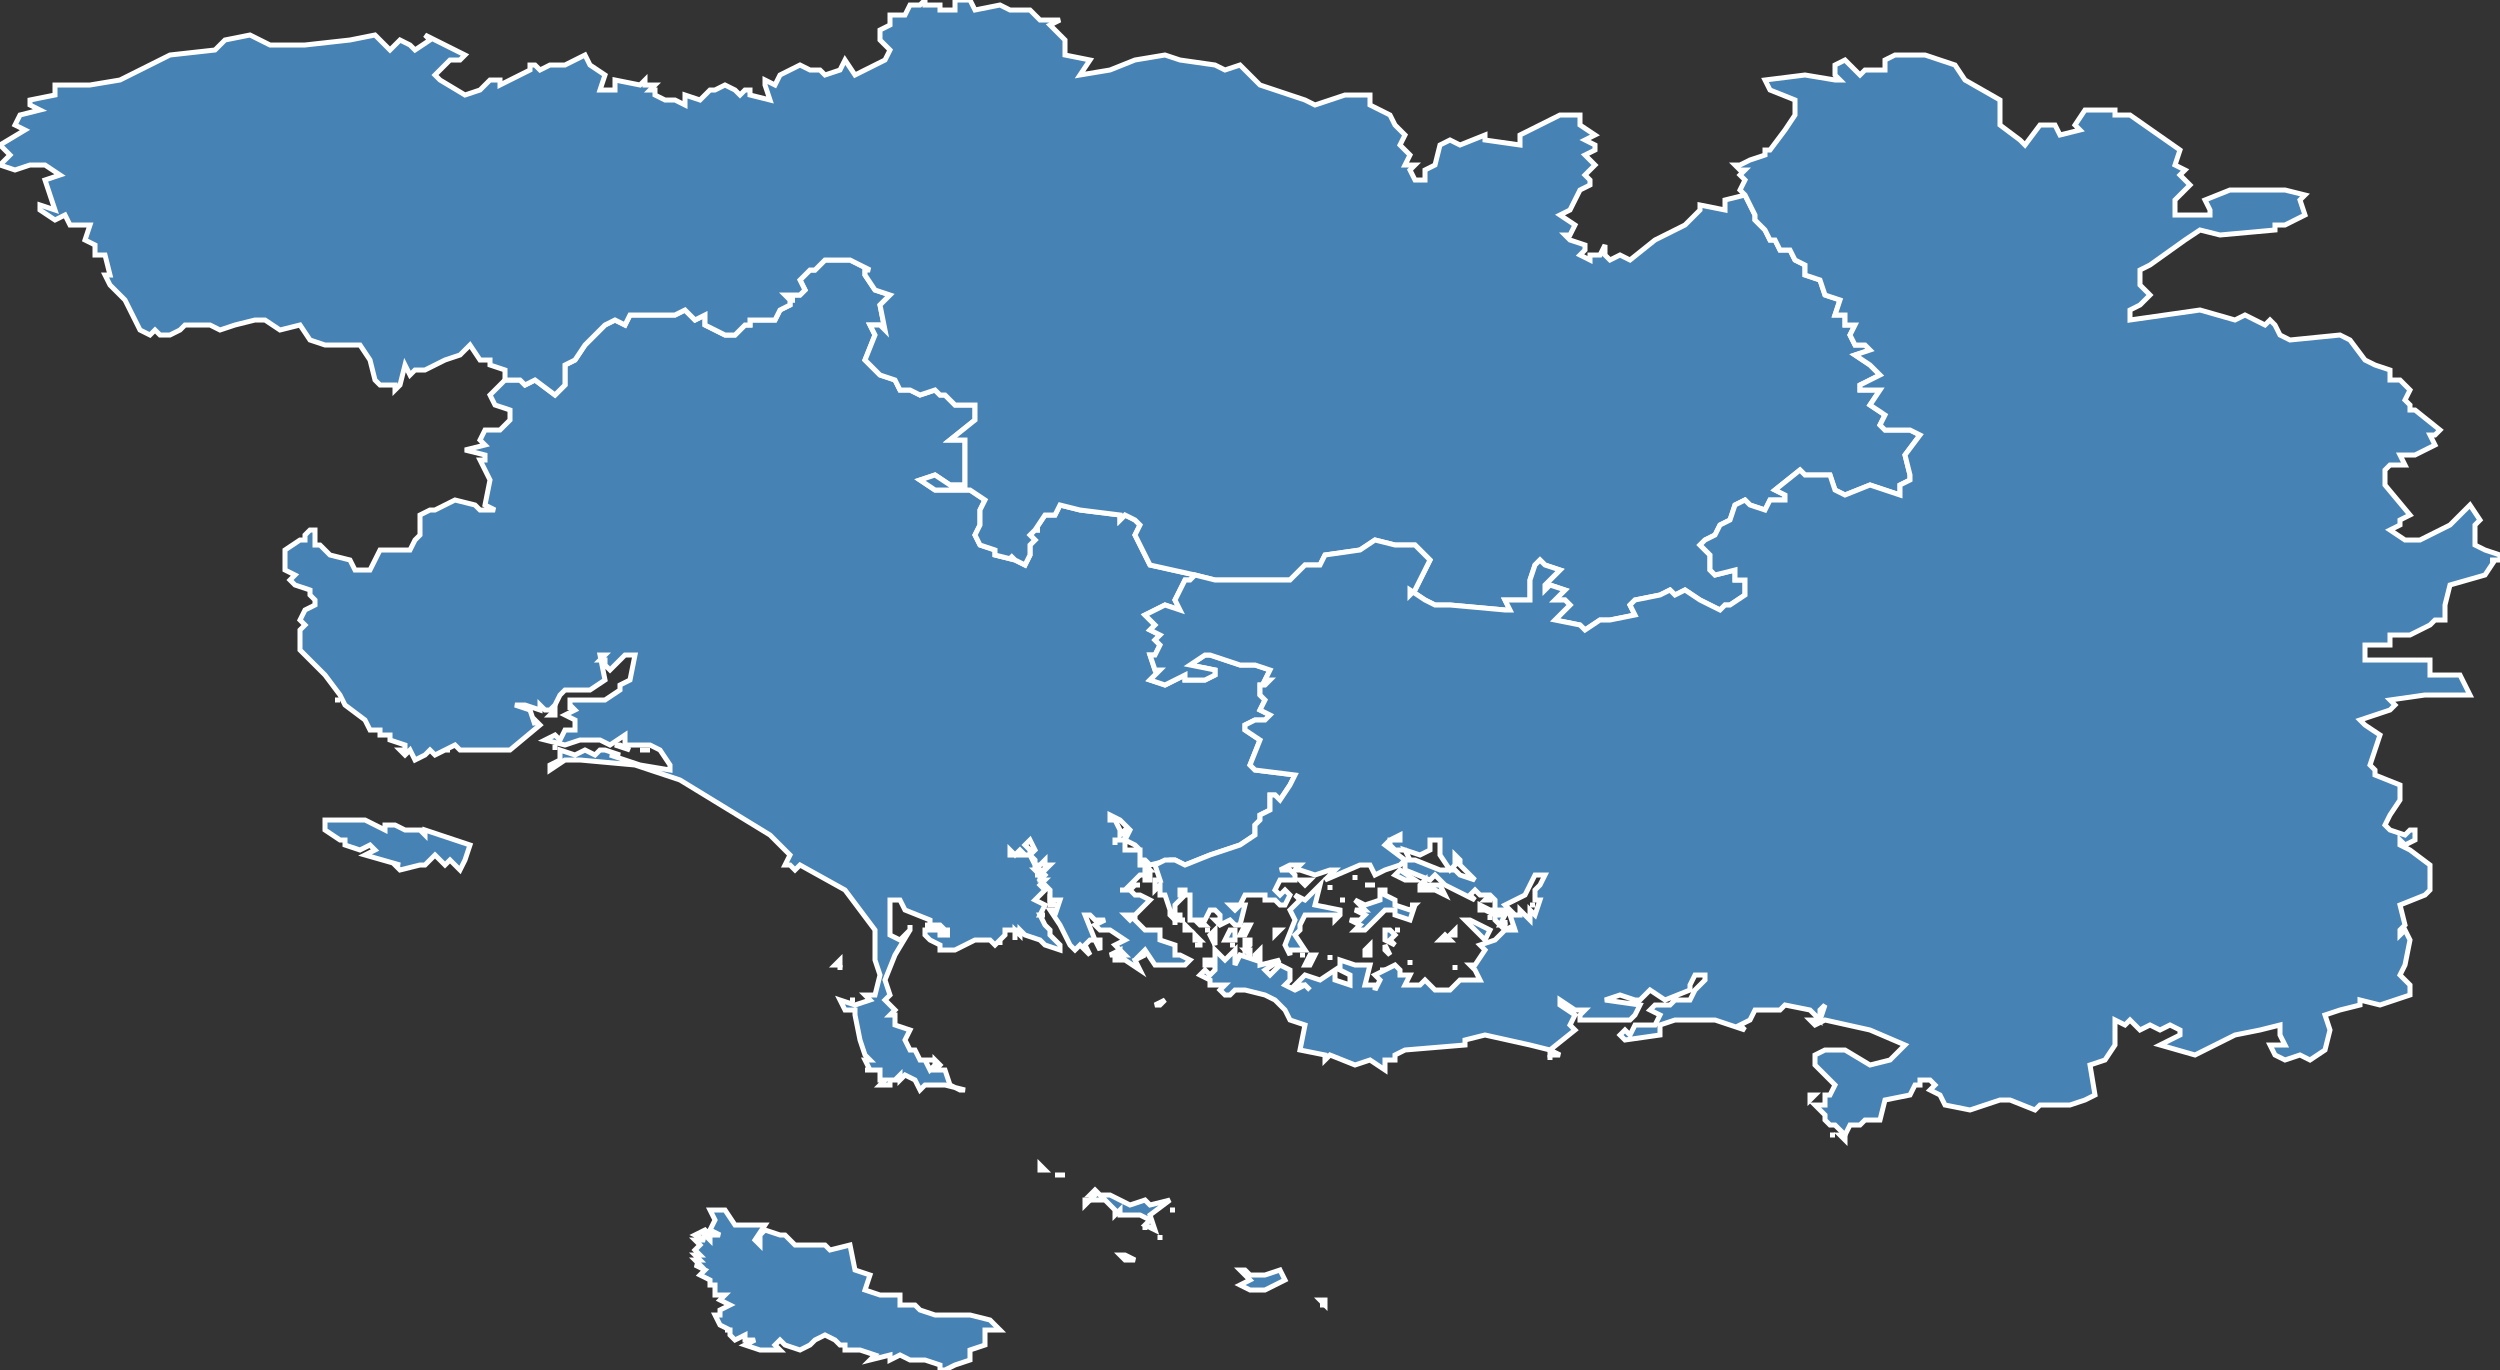 <?xml version="1.0" encoding="utf-8"?>
<svg version="1.1" id="svgmap" xmlns="http://www.w3.org/2000/svg" xmlns:xlink="http://www.w3.org/1999/xlink" x="0px" y="0px" width="100%" height="100%" viewBox="0 0 500 274">
<rect x="0" y="0" width="500" height="274" fill="#333333" stroke="none"/>
<polygon points="211,235 212,235 213,235 212,235 211,235" id="561" class="arrondissement" fill="steelblue" stroke-width="1" stroke="white" geotype="arrondissement" geoname="LORIENT" code_insee="561" code_departement="56" code_region_2015="53"/><polygon points="210,181 210,181 210,180 211,181 210,181" id="561" class="arrondissement" fill="steelblue" stroke-width="1" stroke="white" geotype="arrondissement" geoname="LORIENT" code_insee="561" code_departement="56" code_region_2015="53"/><polygon points="214,235 214,235 214,235 214,235 214,235" id="561" class="arrondissement" fill="steelblue" stroke-width="1" stroke="white" geotype="arrondissement" geoname="LORIENT" code_insee="561" code_departement="56" code_region_2015="53"/><polygon points="217,240 217,240 218,240 217,241 217,240" id="561" class="arrondissement" fill="steelblue" stroke-width="1" stroke="white" geotype="arrondissement" geoname="LORIENT" code_insee="561" code_departement="56" code_region_2015="53"/><polygon points="264,260 265,260 265,260 265,261 264,260" id="561" class="arrondissement" fill="steelblue" stroke-width="1" stroke="white" geotype="arrondissement" geoname="LORIENT" code_insee="561" code_departement="56" code_region_2015="53"/><polygon points="264,261 265,261 265,261 265,261 264,261" id="561" class="arrondissement" fill="steelblue" stroke-width="1" stroke="white" geotype="arrondissement" geoname="LORIENT" code_insee="561" code_departement="56" code_region_2015="53"/><polygon points="232,248 232,247 232,248 232,248 232,248" id="561" class="arrondissement" fill="steelblue" stroke-width="1" stroke="white" geotype="arrondissement" geoname="LORIENT" code_insee="561" code_departement="56" code_region_2015="53"/><polygon points="257,257 257,257 257,257 257,257 257,257" id="561" class="arrondissement" fill="steelblue" stroke-width="1" stroke="white" geotype="arrondissement" geoname="LORIENT" code_insee="561" code_departement="56" code_region_2015="53"/><polygon points="215,236 215,236 215,236 215,236 215,236" id="561" class="arrondissement" fill="steelblue" stroke-width="1" stroke="white" geotype="arrondissement" geoname="LORIENT" code_insee="561" code_departement="56" code_region_2015="53"/><polygon points="157,177 157,177 157,177 157,177 157,177" id="561" class="arrondissement" fill="steelblue" stroke-width="1" stroke="white" geotype="arrondissement" geoname="LORIENT" code_insee="561" code_departement="56" code_region_2015="53"/><polygon points="248,254 249,254 250,255 253,255 253,255 253,255 256,254 257,256 253,258 250,258 248,257 250,256 248,254" id="561" class="arrondissement" fill="steelblue" stroke-width="1" stroke="white" geotype="arrondissement" geoname="LORIENT" code_insee="561" code_departement="56" code_region_2015="53"/><polygon points="208,234 208,233 209,234 209,234 208,234" id="561" class="arrondissement" fill="steelblue" stroke-width="1" stroke="white" geotype="arrondissement" geoname="LORIENT" code_insee="561" code_departement="56" code_region_2015="53"/><polygon points="67,140 68,140 68,140 68,140 67,140" id="561" class="arrondissement" fill="steelblue" stroke-width="1" stroke="white" geotype="arrondissement" geoname="LORIENT" code_insee="561" code_departement="56" code_region_2015="53"/><polygon points="235,172 234,172 230,173 229,172 228,172 228,170 227,169 225,168 226,166 224,164 222,163 222,163 222,163 222,164 223,164 224,166 224,167 225,166 225,167 225,168 223,168 223,169 223,168 225,168 225,170 226,170 227,170 228,170 228,171 228,173 229,173 230,174 229,174 229,175 230,175 230,176 229,176 229,175 228,175 227,176 227,176 226,177 227,177 228,177 227,177 226,178 224,178 226,178 227,179 228,179 230,180 227,183 225,183 226,184 227,183 227,184 229,186 232,186 232,188 235,189 235,191 236,191 238,192 237,193 231,193 229,190 228,191 229,191 227,192 228,194 225,192 223,192 223,191 222,191 224,190 224,191 225,191 223,189 225,188 222,186 220,186 219,185 219,185 221,184 219,184 218,183 217,183 219,188 220,188 220,190 219,188 218,188 217,189 218,191 216,189 215,190 214,189 212,185 210,182 211,182 211,183 212,180 210,180 210,179 210,178 209,177 209,177 208,176 209,175 208,174 208,174 209,174 210,173 210,173 209,173 209,172 208,173 207,173 207,172 206,171 207,170 206,168 206,168 205,169 206,170 206,171 205,171 204,170 203,171 202,170 202,171 203,171 204,171 205,171 206,171 207,173 208,174 207,174 208,175 207,175 208,175 208,175 208,176 208,176 209,176 208,177 209,178 207,180 209,181 208,183 209,183 208,183 209,185 210,186 210,187 212,189 212,190 209,189 208,188 205,187 204,186 204,187 203,186 203,188 203,186 201,186 201,187 200,188 200,189 200,188 199,189 198,188 198,188 197,188 197,188 195,188 193,189 191,190 190,190 189,190 188,190 188,190 188,189 186,188 185,187 185,186 186,186 188,186 188,187 189,187 189,187 190,187 189,187 189,186 189,186 190,186 189,186 188,185 186,185 186,186 186,185 185,185 186,185 186,184 181,182 181,182 180,180 178,180 178,187 180,188 182,186 182,185 182,186 179,191 177,196 178,199 177,200 179,202 178,203 179,203 179,205 182,206 181,208 182,210 183,210 184,212 185,212 186,212 186,212 187,212 185,212 186,214 187,213 187,213 187,213 187,213 187,212 188,213 187,214 189,214 190,217 192,218 193,218 189,217 187,217 185,217 184,218 183,216 181,215 180,216 180,215 179,216 180,216 178,216 178,217 177,217 176,217 177,216 176,216 176,214 173,214 174,214 173,212 174,212 173,211 172,208 171,203 171,202 169,202 168,200 171,201 174,200 173,199 175,199 176,195 175,192 175,186 169,178 160,173 159,174 158,173 157,173 158,171 154,167 136,156 127,153 116,152 113,152 110,154 110,153 112,152 112,150 115,151 117,150 119,151 120,150 121,150 124,151 123,151 122,151 122,151 125,152 128,153 134,154 134,153 132,150 130,149 126,149 125,149 125,147 122,149 120,148 118,148 116,148 113,149 109,148 111,147 112,148 113,146 114,146 115,146 115,144 113,143 113,143 115,142 114,141 114,142 114,140 121,140 124,138 124,137 126,136 127,131 125,131 122,134 121,133 121,132 120,132 121,131 120,131 121,136 118,138 114,138 113,138 113,138 113,138 112,139 111,141 110,142 109,142 110,142 109,142 108,141 108,142 105,141 103,141 106,142 107,145 107,144 108,145 102,150 95,150 92,150 91,149 89,150 90,150 89,150 87,151 86,150 85,151 83,152 82,150 81,151 80,150 81,150 81,149 78,148 78,147 76,147 76,146 74,146 73,144 69,141 68,139 65,135 60,130 60,126 61,125 60,124 61,122 63,121 63,120 62,119 62,118 59,117 58,116 59,115 57,114 57,110 60,108 61,108 61,107 62,106 63,106 63,109 64,109 66,111 70,112 71,114 74,114 76,110 82,110 83,108 84,107 84,103 86,102 87,102 91,100 95,101 96,102 99,102 97,101 98,96 96,92 97,92 97,91 93,90 97,89 96,88 97,86 98,86 100,86 102,84 102,82 99,81 98,79 101,76 104,76 105,77 107,76 111,79 113,77 113,73 115,72 117,69 121,65 123,64 125,65 126,63 131,63 135,63 137,62 139,64 141,63 141,65 143,66 145,67 147,67 148,66 149,65 150,65 150,64 155,64 156,62 158,61 158,60 159,60 158,60 157,59 160,59 161,58 160,56 162,54 163,54 165,52 166,52 169,52 170,52 172,53 172,53 174,54 173,54 173,55 175,58 178,59 177,60 176,61 177,66 176,65 174,65 175,67 173,72 176,75 179,76 180,78 182,78 184,79 187,78 188,79 189,79 191,81 195,81 195,84 190,88 193,88 193,97 190,97 187,95 184,96 187,98 194,98 197,100 196,102 196,105 195,107 196,109 199,110 199,111 203,112 202,111 203,112 205,113 206,111 206,109 207,108 206,107 207,106 208,106 207,106 209,103 211,103 212,101 216,102 224,103 224,104 225,103 227,104 228,105 227,107 230,113 239,115 238,116 237,116 235,120 236,122 233,121 229,123 231,125 230,126 232,127 231,128 232,129 231,131 230,131 231,134 232,134 230,136 233,137 237,135 237,136 241,136 243,135 243,134 238,133 241,131 242,131 248,133 251,133 254,134 253,136 254,136 253,137 252,137 252,139 253,140 252,142 254,143 253,144 251,144 249,145 249,146 252,148 250,153 251,154 251,154 259,155 258,157 256,160 255,159 254,159 254,162 252,163 252,164 251,165 251,167 248,169 242,171 237,173 235,172" id="561" class="arrondissement" fill="steelblue" stroke-width="1" stroke="white" geotype="arrondissement" geoname="LORIENT" code_insee="561" code_departement="56" code_region_2015="53"/><polygon points="231,238 231,238 231,238 231,238 231,238" id="561" class="arrondissement" fill="steelblue" stroke-width="1" stroke="white" geotype="arrondissement" geoname="LORIENT" code_insee="561" code_departement="56" code_region_2015="53"/><polygon points="168,194 168,193 168,193 168,194 168,194" id="561" class="arrondissement" fill="steelblue" stroke-width="1" stroke="white" geotype="arrondissement" geoname="LORIENT" code_insee="561" code_departement="56" code_region_2015="53"/><polygon points="110,143 111,142 111,142 111,143 110,143" id="561" class="arrondissement" fill="steelblue" stroke-width="1" stroke="white" geotype="arrondissement" geoname="LORIENT" code_insee="561" code_departement="56" code_region_2015="53"/><polygon points="235,185 235,185 235,185 235,185 235,185" id="561" class="arrondissement" fill="steelblue" stroke-width="1" stroke="white" geotype="arrondissement" geoname="LORIENT" code_insee="561" code_departement="56" code_region_2015="53"/><polygon points="234,242 235,242 235,242 235,242 234,242" id="561" class="arrondissement" fill="steelblue" stroke-width="1" stroke="white" geotype="arrondissement" geoname="LORIENT" code_insee="561" code_departement="56" code_region_2015="53"/><polygon points="235,185 235,185 235,184 235,185 235,185" id="561" class="arrondissement" fill="steelblue" stroke-width="1" stroke="white" geotype="arrondissement" geoname="LORIENT" code_insee="561" code_departement="56" code_region_2015="53"/><polygon points="128,150 129,150 130,150 129,150 128,150" id="561" class="arrondissement" fill="steelblue" stroke-width="1" stroke="white" geotype="arrondissement" geoname="LORIENT" code_insee="561" code_departement="56" code_region_2015="53"/><polygon points="224,251 225,251 227,252 225,252 224,251" id="561" class="arrondissement" fill="steelblue" stroke-width="1" stroke="white" geotype="arrondissement" geoname="LORIENT" code_insee="561" code_departement="56" code_region_2015="53"/><polygon points="229,246 229,245 229,245 229,246 229,246" id="561" class="arrondissement" fill="steelblue" stroke-width="1" stroke="white" geotype="arrondissement" geoname="LORIENT" code_insee="561" code_departement="56" code_region_2015="53"/><polygon points="164,194 164,194 164,194 164,194 164,194" id="561" class="arrondissement" fill="steelblue" stroke-width="1" stroke="white" geotype="arrondissement" geoname="LORIENT" code_insee="561" code_departement="56" code_region_2015="53"/><polygon points="180,261 183,261 184,262 187,263 194,263 198,264 200,266 197,266 197,269 194,270 194,272 191,273 189,274 188,274 188,273 185,272 184,272 182,272 180,271 178,272 178,271 174,272 175,271 175,271 172,270 170,270 170,270 169,270 169,269 168,269 167,268 165,267 163,268 162,269 160,270 157,269 156,268 155,269 156,270 152,270 149,269 151,268 149,268 149,267 147,268 146,267 146,266 145,266 146,266 144,265 143,263 144,263 144,262 146,261 144,260 145,259 143,259 143,257 142,257 142,256 140,255 141,254 139,253 140,253 139,252 140,252 139,251 140,251 139,250 140,249 139,248 141,248 139,247 141,246 142,247 141,247 142,248 142,247 144,247 142,246 143,244 142,242 145,242 147,245 153,245 151,248 152,249 152,247 153,246 156,247 157,247 159,249 160,249 165,249 166,250 170,249 171,254 174,255 173,258 176,259 180,259 180,260 180,261" id="561" class="arrondissement" fill="steelblue" stroke-width="1" stroke="white" geotype="arrondissement" geoname="LORIENT" code_insee="561" code_departement="56" code_region_2015="53"/><polygon points="217,239 217,239 217,239 217,239 217,239" id="561" class="arrondissement" fill="steelblue" stroke-width="1" stroke="white" geotype="arrondissement" geoname="LORIENT" code_insee="561" code_departement="56" code_region_2015="53"/><polygon points="218,240 219,239 218,239 219,238 220,239 222,239 222,239 226,241 229,240 230,241 234,240 230,243 231,246 229,245 230,244 228,243 224,243 224,242 223,243 223,242 221,240 218,240" id="561" class="arrondissement" fill="steelblue" stroke-width="1" stroke="white" geotype="arrondissement" geoname="LORIENT" code_insee="561" code_departement="56" code_region_2015="53"/><polygon points="123,149 124,149 126,150 123,149 123,149" id="561" class="arrondissement" fill="steelblue" stroke-width="1" stroke="white" geotype="arrondissement" geoname="LORIENT" code_insee="561" code_departement="56" code_region_2015="53"/><polygon points="167,193 168,192 168,193 168,193 167,193" id="561" class="arrondissement" fill="steelblue" stroke-width="1" stroke="white" geotype="arrondissement" geoname="LORIENT" code_insee="561" code_departement="56" code_region_2015="53"/><polygon points="65,166 65,164 70,164 73,164 77,166 77,165 79,165 81,166 85,166 84,166 85,167 85,166 88,167 94,169 93,172 92,174 90,172 89,173 87,171 85,173 84,173 80,174 79,173 80,173 73,171 75,170 74,169 72,170 69,169 69,168 68,168 65,166" id="561" class="arrondissement" fill="steelblue" stroke-width="1" stroke="white" geotype="arrondissement" geoname="LORIENT" code_insee="561" code_departement="56" code_region_2015="53"/><polygon points="111,149 111,149 111,150 111,150 111,149" id="561" class="arrondissement" fill="steelblue" stroke-width="1" stroke="white" geotype="arrondissement" geoname="LORIENT" code_insee="561" code_departement="56" code_region_2015="53"/><polygon points="170,200 171,200 171,200 171,200 170,200" id="561" class="arrondissement" fill="steelblue" stroke-width="1" stroke="white" geotype="arrondissement" geoname="LORIENT" code_insee="561" code_departement="56" code_region_2015="53"/><polygon points="101,76 101,74 98,73 98,72 96,72 94,69 92,71 89,72 85,74 83,74 82,75 81,73 80,77 79,78 79,77 76,77 75,76 74,72 72,69 70,69 65,69 62,68 60,65 56,66 53,64 51,64 47,65 44,66 42,65 37,65 36,66 34,67 32,67 31,66 30,67 28,66 25,60 22,57 21,55 22,55 21,51 19,51 19,49 17,48 18,45 14,45 13,43 11,44 8,42 8,41 11,42 9,36 12,35 9,33 6,33 3,34 0,33 2,31 0,29 5,26 3,25 4,23 8,22 6,21 6,20 11,19 11,17 18,17 24,16 34,11 43,10 45,8 50,7 54,9 61,9 70,8 75,7 78,10 80,8 82,9 83,10 86,8 85,7 93,11 92,12 90,12 87,15 88,16 93,19 96,18 98,16 100,16 100,17 106,14 106,13 107,13 108,14 110,13 113,13 115,12 117,11 118,13 121,15 120,18 123,18 123,16 128,17 129,16 129,17 129,17 131,17 130,18 131,18 131,19 133,20 135,20 137,21 137,19 140,20 142,18 143,18 145,17 147,18 148,19 149,18 150,18 150,19 154,20 153,17 153,16 155,17 156,15 160,13 162,14 164,14 165,15 168,14 169,12 171,15 173,14 177,12 178,10 176,8 176,6 178,5 178,3 181,3 182,1 184,1 185,0 185,1 188,1 188,2 191,2 191,0 194,0 195,2 200,1 202,2 206,2 208,4 212,4 212,4 210,5 213,8 213,11 218,12 216,15 222,14 227,12 233,11 236,12 243,13 245,14 248,13 252,17 261,20 263,21 269,19 272,19 274,19 274,21 278,23 279,25 280,26 281,27 280,29 282,31 281,33 283,33 282,34 283,36 285,36 285,34 287,33 288,29 290,28 292,29 297,27 297,28 304,29 304,27 306,26 312,23 314,23 316,23 316,25 319,27 317,28 319,29 319,29 319,30 317,31 319,33 317,35 318,36 318,37 316,38 314,42 312,43 315,45 314,47 313,47 314,48 317,49 317,50 316,51 318,52 318,51 320,51 321,49 321,51 322,52 324,51 326,52 331,48 337,45 340,42 340,41 345,42 345,40 349,39 349,39 351,43 351,44 353,46 354,48 355,48 356,50 358,50 359,52 361,53 361,55 364,56 365,59 368,60 367,63 369,63 369,65 371,65 370,67 371,69 373,69 374,70 371,71 374,73 376,75 372,77 372,78 376,78 374,81 377,83 376,85 377,86 382,86 384,87 381,91 382,95 382,95 382,96 380,97 380,99 374,97 369,99 367,98 366,95 361,95 360,94 355,98 355,98 357,99 357,100 354,100 353,102 350,101 350,101 349,100 347,101 346,104 344,105 343,107 341,108 340,109 342,111 342,114 343,115 347,114 347,116 349,116 349,117 349,119 346,121 345,121 344,122 340,120 337,118 335,119 334,118 332,119 327,120 326,121 327,123 322,124 320,124 317,126 316,125 311,124 314,121 313,120 311,120 313,118 310,117 309,118 309,117 312,114 309,113 308,112 307,113 306,116 306,120 301,120 302,122 301,122 290,121 287,121 285,120 282,118 282,119 283,118 286,112 283,109 279,109 275,108 272,110 265,111 264,113 261,113 258,116 252,116 243,116 239,115 230,113 227,107 228,105 227,104 225,103 224,104 224,103 216,102 212,101 211,103 209,103 207,106 208,106 207,106 206,107 207,108 206,109 206,111 205,113 203,112 202,111 203,112 199,111 199,110 196,109 195,107 196,105 196,102 197,100 194,98 187,98 184,96 187,95 190,97 193,97 193,88 190,88 195,84 195,81 191,81 189,79 188,79 187,78 184,79 182,78 180,78 179,76 176,75 173,72 175,67 174,65 176,65 177,66 176,61 177,60 178,59 175,58 173,55 173,54 174,54 172,53 172,53 170,52 169,52 166,52 165,52 163,54 162,54 160,56 161,58 160,59 157,59 158,60 159,60 158,60 158,61 156,62 155,64 150,64 150,65 149,65 148,66 147,67 145,67 143,66 141,65 141,63 139,64 137,62 135,63 131,63 126,63 125,65 123,64 121,65 117,69 115,72 113,73 113,77 111,79 107,76 105,77 104,76 101,76" id="562" class="arrondissement" fill="steelblue" stroke-width="1" stroke="white" geotype="arrondissement" geoname="PONTIVY" code_insee="562" code_departement="56" code_region_2015="53"/><polygon points="277,190 277,189 278,191 278,191 277,190" id="563" class="arrondissement" fill="steelblue" stroke-width="1" stroke="white" geotype="arrondissement" geoname="VANNES" code_insee="563" code_departement="56" code_region_2015="53"/><polygon points="246,189 246,189 247,189 247,189 246,189" id="563" class="arrondissement" fill="steelblue" stroke-width="1" stroke="white" geotype="arrondissement" geoname="VANNES" code_insee="563" code_departement="56" code_region_2015="53"/><polygon points="270,184 271,184 272,184 273,183 271,182 273,182 271,180 273,181 276,180 276,178 277,178 277,179 279,180 279,181 282,182 283,181 282,181 283,181 282,184 279,183 279,182 277,182 273,186 271,186 272,185 270,184" id="563" class="arrondissement" fill="steelblue" stroke-width="1" stroke="white" geotype="arrondissement" geoname="VANNES" code_insee="563" code_departement="56" code_region_2015="53"/><polygon points="276,194 277,194 277,194 277,194 276,194" id="563" class="arrondissement" fill="steelblue" stroke-width="1" stroke="white" geotype="arrondissement" geoname="VANNES" code_insee="563" code_departement="56" code_region_2015="53"/><polygon points="263,189 263,189 263,189 263,189 263,189" id="563" class="arrondissement" fill="steelblue" stroke-width="1" stroke="white" geotype="arrondissement" geoname="VANNES" code_insee="563" code_departement="56" code_region_2015="53"/><polygon points="298,183 298,183 298,184 298,184 298,183" id="563" class="arrondissement" fill="steelblue" stroke-width="1" stroke="white" geotype="arrondissement" geoname="VANNES" code_insee="563" code_departement="56" code_region_2015="53"/><polygon points="279,186 280,186 280,186 279,186 279,186" id="563" class="arrondissement" fill="steelblue" stroke-width="1" stroke="white" geotype="arrondissement" geoname="VANNES" code_insee="563" code_departement="56" code_region_2015="53"/><polygon points="257,204 257,204 257,204 257,204 257,204" id="563" class="arrondissement" fill="steelblue" stroke-width="1" stroke="white" geotype="arrondissement" geoname="VANNES" code_insee="563" code_departement="56" code_region_2015="53"/><polygon points="255,186 255,186 256,186 255,187 255,186" id="563" class="arrondissement" fill="steelblue" stroke-width="1" stroke="white" geotype="arrondissement" geoname="VANNES" code_insee="563" code_departement="56" code_region_2015="53"/><polygon points="279,192 279,192 279,192 279,192 279,192" id="563" class="arrondissement" fill="steelblue" stroke-width="1" stroke="white" geotype="arrondissement" geoname="VANNES" code_insee="563" code_departement="56" code_region_2015="53"/><polygon points="362,220 362,219 363,219 363,219 362,220" id="563" class="arrondissement" fill="steelblue" stroke-width="1" stroke="white" geotype="arrondissement" geoname="VANNES" code_insee="563" code_departement="56" code_region_2015="53"/><polygon points="236,184 237,184 237,184 237,184 237,184 237,184 236,184" id="563" class="arrondissement" fill="steelblue" stroke-width="1" stroke="white" geotype="arrondissement" geoname="VANNES" code_insee="563" code_departement="56" code_region_2015="53"/><polygon points="266,178 266,177 266,177 266,178 266,178" id="563" class="arrondissement" fill="steelblue" stroke-width="1" stroke="white" geotype="arrondissement" geoname="VANNES" code_insee="563" code_departement="56" code_region_2015="53"/><polygon points="268,180 269,180 269,180 268,180 268,180" id="563" class="arrondissement" fill="steelblue" stroke-width="1" stroke="white" geotype="arrondissement" geoname="VANNES" code_insee="563" code_departement="56" code_region_2015="53"/><polygon points="270,180 270,180 270,180 270,180 270,180" id="563" class="arrondissement" fill="steelblue" stroke-width="1" stroke="white" geotype="arrondissement" geoname="VANNES" code_insee="563" code_departement="56" code_region_2015="53"/><polygon points="366,227 366,227 367,227 366,227 366,227" id="563" class="arrondissement" fill="steelblue" stroke-width="1" stroke="white" geotype="arrondissement" geoname="VANNES" code_insee="563" code_departement="56" code_region_2015="53"/><polygon points="249,190 250,190 250,190 250,191 249,190" id="563" class="arrondissement" fill="steelblue" stroke-width="1" stroke="white" geotype="arrondissement" geoname="VANNES" code_insee="563" code_departement="56" code_region_2015="53"/><polygon points="299,184 299,184 299,184 299,184 299,184" id="563" class="arrondissement" fill="steelblue" stroke-width="1" stroke="white" geotype="arrondissement" geoname="VANNES" code_insee="563" code_departement="56" code_region_2015="53"/><polygon points="260,191 261,191 261,191 261,191 260,191" id="563" class="arrondissement" fill="steelblue" stroke-width="1" stroke="white" geotype="arrondissement" geoname="VANNES" code_insee="563" code_departement="56" code_region_2015="53"/><polygon points="279,175 280,174 283,176 281,176 279,175" id="563" class="arrondissement" fill="steelblue" stroke-width="1" stroke="white" geotype="arrondissement" geoname="VANNES" code_insee="563" code_departement="56" code_region_2015="53"/><polygon points="239,187 239,187 240,188 239,188 239,187" id="563" class="arrondissement" fill="steelblue" stroke-width="1" stroke="white" geotype="arrondissement" geoname="VANNES" code_insee="563" code_departement="56" code_region_2015="53"/><polygon points="273,177 275,177 275,177 274,177 273,177" id="563" class="arrondissement" fill="steelblue" stroke-width="1" stroke="white" geotype="arrondissement" geoname="VANNES" code_insee="563" code_departement="56" code_region_2015="53"/><polygon points="244,197 244,197 244,197 244,197 244,197" id="563" class="arrondissement" fill="steelblue" stroke-width="1" stroke="white" geotype="arrondissement" geoname="VANNES" code_insee="563" code_departement="56" code_region_2015="53"/><polygon points="368,227 369,227 369,227 369,228 368,227" id="563" class="arrondissement" fill="steelblue" stroke-width="1" stroke="white" geotype="arrondissement" geoname="VANNES" code_insee="563" code_departement="56" code_region_2015="53"/><polygon points="296,181 296,181 296,181 296,181 296,181" id="563" class="arrondissement" fill="steelblue" stroke-width="1" stroke="white" geotype="arrondissement" geoname="VANNES" code_insee="563" code_departement="56" code_region_2015="53"/><polygon points="306,181 306,181 307,181 307,181 306,181" id="563" class="arrondissement" fill="steelblue" stroke-width="1" stroke="white" geotype="arrondissement" geoname="VANNES" code_insee="563" code_departement="56" code_region_2015="53"/><polygon points="291,193 291,193 291,193 291,194 291,193" id="563" class="arrondissement" fill="steelblue" stroke-width="1" stroke="white" geotype="arrondissement" geoname="VANNES" code_insee="563" code_departement="56" code_region_2015="53"/><polygon points="248,187 249,185 250,185 249,187 248,187" id="563" class="arrondissement" fill="steelblue" stroke-width="1" stroke="white" geotype="arrondissement" geoname="VANNES" code_insee="563" code_departement="56" code_region_2015="53"/><polygon points="249,189 249,188 250,188 250,189 249,190 249,189" id="563" class="arrondissement" fill="steelblue" stroke-width="1" stroke="white" geotype="arrondissement" geoname="VANNES" code_insee="563" code_departement="56" code_region_2015="53"/><polygon points="297,180 298,179 298,180 298,180 297,180" id="563" class="arrondissement" fill="steelblue" stroke-width="1" stroke="white" geotype="arrondissement" geoname="VANNES" code_insee="563" code_departement="56" code_region_2015="53"/><polygon points="295,188 295,188 295,188 295,188 295,188" id="563" class="arrondissement" fill="steelblue" stroke-width="1" stroke="white" geotype="arrondissement" geoname="VANNES" code_insee="563" code_departement="56" code_region_2015="53"/><polygon points="273,177 273,177 273,177 273,177 273,177" id="563" class="arrondissement" fill="steelblue" stroke-width="1" stroke="white" geotype="arrondissement" geoname="VANNES" code_insee="563" code_departement="56" code_region_2015="53"/><polygon points="266,191 266,191 266,191 266,191 266,191" id="563" class="arrondissement" fill="steelblue" stroke-width="1" stroke="white" geotype="arrondissement" geoname="VANNES" code_insee="563" code_departement="56" code_region_2015="53"/><polygon points="301,185 301,184 301,185 301,185 301,185" id="563" class="arrondissement" fill="steelblue" stroke-width="1" stroke="white" geotype="arrondissement" geoname="VANNES" code_insee="563" code_departement="56" code_region_2015="53"/><polygon points="293,184 294,184 298,186 297,188 293,184" id="563" class="arrondissement" fill="steelblue" stroke-width="1" stroke="white" geotype="arrondissement" geoname="VANNES" code_insee="563" code_departement="56" code_region_2015="53"/><polygon points="245,188 246,186 247,186 247,188 245,188" id="563" class="arrondissement" fill="steelblue" stroke-width="1" stroke="white" geotype="arrondissement" geoname="VANNES" code_insee="563" code_departement="56" code_region_2015="53"/><polygon points="271,175 271,175 271,175 271,176 271,175" id="563" class="arrondissement" fill="steelblue" stroke-width="1" stroke="white" geotype="arrondissement" geoname="VANNES" code_insee="563" code_departement="56" code_region_2015="53"/><polygon points="295,192 295,192 295,192 295,192 295,192" id="563" class="arrondissement" fill="steelblue" stroke-width="1" stroke="white" geotype="arrondissement" geoname="VANNES" code_insee="563" code_departement="56" code_region_2015="53"/><polygon points="286,189 286,189 286,189 286,189 286,189" id="563" class="arrondissement" fill="steelblue" stroke-width="1" stroke="white" geotype="arrondissement" geoname="VANNES" code_insee="563" code_departement="56" code_region_2015="53"/><polygon points="237,185 237,185 237,185 238,186 238,186 238,186 237,186 237,185" id="563" class="arrondissement" fill="steelblue" stroke-width="1" stroke="white" geotype="arrondissement" geoname="VANNES" code_insee="563" code_departement="56" code_region_2015="53"/><polygon points="257,189 259,184 258,182 260,180 259,179 261,180 264,177 263,181 268,182 268,183 267,184 267,183 265,183 264,183 261,183 260,185 260,186 259,187 261,190 258,190 258,191 257,189" id="563" class="arrondissement" fill="steelblue" stroke-width="1" stroke="white" geotype="arrondissement" geoname="VANNES" code_insee="563" code_departement="56" code_region_2015="53"/><polygon points="239,189 240,189 240,188 240,189 239,189" id="563" class="arrondissement" fill="steelblue" stroke-width="1" stroke="white" geotype="arrondissement" geoname="VANNES" code_insee="563" code_departement="56" code_region_2015="53"/><polygon points="231,201 231,201 233,200 232,201 231,201" id="563" class="arrondissement" fill="steelblue" stroke-width="1" stroke="white" geotype="arrondissement" geoname="VANNES" code_insee="563" code_departement="56" code_region_2015="53"/><polygon points="290,187 291,186 291,186 291,187 290,187" id="563" class="arrondissement" fill="steelblue" stroke-width="1" stroke="white" geotype="arrondissement" geoname="VANNES" code_insee="563" code_departement="56" code_region_2015="53"/><polygon points="261,193 262,191 263,191 262,193 261,193" id="563" class="arrondissement" fill="steelblue" stroke-width="1" stroke="white" geotype="arrondissement" geoname="VANNES" code_insee="563" code_departement="56" code_region_2015="53"/><polygon points="273,190 274,189 274,191 273,191 273,190" id="563" class="arrondissement" fill="steelblue" stroke-width="1" stroke="white" geotype="arrondissement" geoname="VANNES" code_insee="563" code_departement="56" code_region_2015="53"/><polygon points="282,192 282,192 282,193 282,193 282,192" id="563" class="arrondissement" fill="steelblue" stroke-width="1" stroke="white" geotype="arrondissement" geoname="VANNES" code_insee="563" code_departement="56" code_region_2015="53"/><polygon points="280,189 280,189 280,189 280,189 280,189" id="563" class="arrondissement" fill="steelblue" stroke-width="1" stroke="white" geotype="arrondissement" geoname="VANNES" code_insee="563" code_departement="56" code_region_2015="53"/><polygon points="286,182 286,182 286,182 286,182 286,182" id="563" class="arrondissement" fill="steelblue" stroke-width="1" stroke="white" geotype="arrondissement" geoname="VANNES" code_insee="563" code_departement="56" code_region_2015="53"/><polygon points="260,176 260,176 262,176 261,177 260,176" id="563" class="arrondissement" fill="steelblue" stroke-width="1" stroke="white" geotype="arrondissement" geoname="VANNES" code_insee="563" code_departement="56" code_region_2015="53"/><polygon points="302,183 303,183 303,183 303,183 302,183" id="563" class="arrondissement" fill="steelblue" stroke-width="1" stroke="white" geotype="arrondissement" geoname="VANNES" code_insee="563" code_departement="56" code_region_2015="53"/><polygon points="267,184 267,184 267,184 267,184 267,184" id="563" class="arrondissement" fill="steelblue" stroke-width="1" stroke="white" geotype="arrondissement" geoname="VANNES" code_insee="563" code_departement="56" code_region_2015="53"/><polygon points="279,191 279,191 279,191 279,191 279,191" id="563" class="arrondissement" fill="steelblue" stroke-width="1" stroke="white" geotype="arrondissement" geoname="VANNES" code_insee="563" code_departement="56" code_region_2015="53"/><polygon points="277,188 277,186 278,186 278,186 279,187 278,188 279,189 277,188" id="563" class="arrondissement" fill="steelblue" stroke-width="1" stroke="white" geotype="arrondissement" geoname="VANNES" code_insee="563" code_departement="56" code_region_2015="53"/><polygon points="310,212 310,211 310,212 310,212 310,212" id="563" class="arrondissement" fill="steelblue" stroke-width="1" stroke="white" geotype="arrondissement" geoname="VANNES" code_insee="563" code_departement="56" code_region_2015="53"/><polygon points="376,224 373,224 372,225 370,225 369,227 368,226 367,225 366,225 365,224 365,223 363,221 365,221 365,219 366,219 367,217 363,213 363,211 365,210 369,210 374,213 378,212 380,210 381,209 374,206 365,204 363,205 362,204 364,204 365,201 364,202 364,204 362,202 357,201 356,202 351,202 350,204 348,205 349,206 343,204 335,204 332,205 332,207 325,208 324,207 325,206 326,207 327,205 331,205 332,203 330,202 331,201 334,201 335,200 338,200 339,198 341,196 341,195 341,195 339,195 338,197 338,198 333,200 330,198 328,200 327,200 324,199 321,200 328,201 327,203 326,204 324,204 324,204 316,204 316,203 317,202 315,202 312,200 312,201 315,203 314,205 315,206 310,210 312,211 310,211 310,210 306,209 297,207 293,208 293,209 281,210 279,211 279,212 277,212 277,214 274,212 271,213 266,211 265,212 265,211 260,210 261,205 258,204 257,202 255,200 253,199 249,198 247,198 246,199 245,199 244,198 245,197 242,197 242,196 240,195 241,194 242,195 243,194 243,193 241,193 241,192 243,192 243,190 245,192 247,190 247,193 248,191 251,192 251,191 252,190 252,193 256,192 253,194 254,195 255,194 256,193 258,194 258,196 257,197 259,198 261,197 262,198 261,197 259,197 261,195 264,196 267,194 267,196 270,197 270,195 268,194 268,193 268,192 271,193 274,193 273,197 275,197 275,198 276,196 275,195 279,193 280,194 280,195 281,195 282,195 281,197 284,197 285,196 287,198 290,198 292,196 296,196 295,194 294,193 295,193 297,190 296,189 299,188 301,186 299,184 299,183 301,183 300,185 301,185 301,186 303,185 302,186 303,186 302,183 304,183 304,182 305,183 306,184 306,182 307,183 308,180 307,180 307,178 308,177 309,175 307,175 305,179 301,181 302,182 299,182 299,183 297,182 296,182 296,181 298,182 299,182 299,180 298,179 296,179 295,178 294,179 295,180 289,177 287,175 286,176 281,174 281,172 283,172 288,174 291,174 292,175 295,176 293,174 292,173 292,172 291,171 291,173 290,174 288,171 288,168 286,168 286,170 284,171 281,170 282,172 282,172 281,170 279,170 278,169 278,168 280,168 280,167 278,168 277,169 281,172 280,173 277,174 275,175 274,173 272,173 265,176 267,174 266,174 263,175 260,174 259,174 260,173 258,173 256,174 258,174 259,175 259,176 256,176 255,178 255,178 256,179 257,178 258,179 257,181 256,181 255,180 253,180 253,179 250,179 249,179 248,181 246,181 247,182 248,181 247,181 249,181 248,185 247,185 246,184 244,185 243,184 244,184 244,183 243,182 242,182 241,184 240,184 241,185 240,185 239,184 238,184 238,183 238,183 238,182 238,182 238,182 238,181 238,179 237,179 237,178 236,178 237,178 236,178 236,179 237,179 236,180 235,181 235,182 235,183 236,183 236,184 235,184 234,183 234,182 233,179 232,179 232,178 232,177 231,178 231,177 231,176 232,176 232,176 231,173 233,172 235,172 237,173 242,171 248,169 251,167 251,165 252,164 252,163 254,162 254,159 255,159 256,160 258,157 259,155 251,154 251,154 250,153 252,148 249,146 249,145 251,144 253,144 254,143 252,142 253,140 252,139 252,137 253,137 254,136 253,136 254,134 251,133 248,133 242,131 241,131 238,133 243,134 243,135 241,136 237,136 237,135 233,137 230,136 232,134 231,134 230,131 231,131 232,129 231,128 232,127 230,126 231,125 229,123 233,121 236,122 235,120 237,116 238,116 239,115 243,116 252,116 258,116 261,113 264,113 265,111 272,110 275,108 279,109 283,109 286,112 283,118 282,119 282,118 285,120 287,121 290,121 301,122 302,122 301,120 306,120 306,116 307,113 308,112 309,113 312,114 309,117 309,118 310,117 313,118 311,120 313,120 314,121 311,124 316,125 317,126 320,124 322,124 327,123 326,121 327,120 332,119 334,118 335,119 337,118 340,120 344,122 345,121 346,121 349,119 349,117 349,116 347,116 347,114 343,115 342,114 342,111 340,109 341,108 343,107 344,105 346,104 347,101 349,100 350,101 350,101 353,102 354,100 357,100 357,99 355,98 355,98 360,94 361,95 366,95 367,98 369,99 374,97 380,99 380,97 382,96 382,95 382,95 381,91 384,87 382,86 377,86 376,85 377,83 374,81 376,78 372,78 372,77 376,75 374,73 371,71 374,70 373,69 371,69 370,67 371,65 369,65 369,63 367,63 368,60 365,59 364,56 361,55 361,53 359,52 358,50 356,50 355,48 354,48 353,46 351,44 351,43 349,39 349,39 348,38 349,36 348,35 349,34 348,34 347,33 348,33 350,32 353,31 353,30 354,30 357,26 359,23 359,21 359,20 354,18 353,16 361,15 367,16 368,16 367,15 367,13 369,12 372,15 373,14 377,14 377,12 379,11 385,11 391,13 393,16 400,20 400,23 400,25 404,28 405,29 408,25 411,25 412,27 416,26 415,25 417,22 419,22 420,22 422,22 423,22 423,23 426,23 436,30 435,33 437,34 436,35 438,37 435,40 435,43 442,43 442,42 441,40 446,38 455,38 457,38 461,39 460,40 461,43 457,45 455,45 455,46 444,47 440,46 437,48 430,53 428,54 428,56 428,57 430,59 428,61 426,62 426,64 440,62 447,64 449,63 453,65 454,64 455,65 456,67 458,68 468,67 470,68 473,72 475,73 475,73 478,74 478,76 480,76 482,78 481,80 482,81 482,82 483,82 488,86 487,87 486,87 487,89 485,90 483,91 481,91 480,91 481,93 480,93 478,93 477,94 477,96 477,97 482,103 480,104 480,105 478,106 481,108 482,108 484,108 490,105 492,103 494,101 496,104 495,105 495,109 497,110 500,111 500,112 498,112 499,112 497,115 490,117 489,121 489,124 487,124 486,125 482,127 478,127 478,129 473,129 473,132 486,132 486,135 492,135 494,139 485,139 478,140 479,141 478,142 472,144 473,145 476,147 474,153 475,154 475,155 480,157 480,160 478,163 477,165 478,166 481,167 482,166 483,166 483,168 481,169 480,168 480,169 482,170 486,173 486,178 485,179 480,181 481,185 480,186 480,187 481,186 482,188 481,193 480,195 482,197 482,199 476,201 472,200 472,201 468,202 465,203 466,206 465,210 462,212 460,211 457,212 455,211 454,209 456,209 457,209 456,207 456,205 452,206 447,207 443,209 439,211 432,209 436,207 436,206 434,205 432,206 430,205 428,206 426,204 425,205 423,204 423,204 423,205 423,209 421,212 418,213 419,219 417,220 414,221 411,221 408,221 407,222 402,220 400,220 394,222 389,221 388,219 386,218 387,217 386,216 384,216 384,217 383,217 382,219 377,220 376,224" id="563" class="arrondissement" fill="steelblue" stroke-width="1" stroke="white" geotype="arrondissement" geoname="VANNES" code_insee="563" code_departement="56" code_region_2015="53"/><polygon points="284,177 285,176 285,177 288,177 289,179 287,178 284,178 284,177" id="563" class="arrondissement" fill="steelblue" stroke-width="1" stroke="white" geotype="arrondissement" geoname="VANNES" code_insee="563" code_departement="56" code_region_2015="53"/><polygon points="266,192 266,191 266,192 266,192 266,192" id="563" class="arrondissement" fill="steelblue" stroke-width="1" stroke="white" geotype="arrondissement" geoname="VANNES" code_insee="563" code_departement="56" code_region_2015="53"/><polygon points="241,186 242,186 242,186 241,186 241,186" id="563" class="arrondissement" fill="steelblue" stroke-width="1" stroke="white" geotype="arrondissement" geoname="VANNES" code_insee="563" code_departement="56" code_region_2015="53"/><polygon points="273,177 273,177 273,177 273,177 273,177" id="563" class="arrondissement" fill="steelblue" stroke-width="1" stroke="white" geotype="arrondissement" geoname="VANNES" code_insee="563" code_departement="56" code_region_2015="53"/><polygon points="294,193 294,193 294,193 294,193 294,193" id="563" class="arrondissement" fill="steelblue" stroke-width="1" stroke="white" geotype="arrondissement" geoname="VANNES" code_insee="563" code_departement="56" code_region_2015="53"/><polygon points="288,188 289,187 290,188 289,188 288,188" id="563" class="arrondissement" fill="steelblue" stroke-width="1" stroke="white" geotype="arrondissement" geoname="VANNES" code_insee="563" code_departement="56" code_region_2015="53"/><polygon points="270,176 270,176 270,176 270,176 270,176" id="563" class="arrondissement" fill="steelblue" stroke-width="1" stroke="white" geotype="arrondissement" geoname="VANNES" code_insee="563" code_departement="56" code_region_2015="53"/><polygon points="365,226 365,226 365,226 365,226 365,226" id="563" class="arrondissement" fill="steelblue" stroke-width="1" stroke="white" geotype="arrondissement" geoname="VANNES" code_insee="563" code_departement="56" code_region_2015="53"/><polygon points="242,187 243,186 243,189 243,189 242,187" id="563" class="arrondissement" fill="steelblue" stroke-width="1" stroke="white" geotype="arrondissement" geoname="VANNES" code_insee="563" code_departement="56" code_region_2015="53"/></svg>
